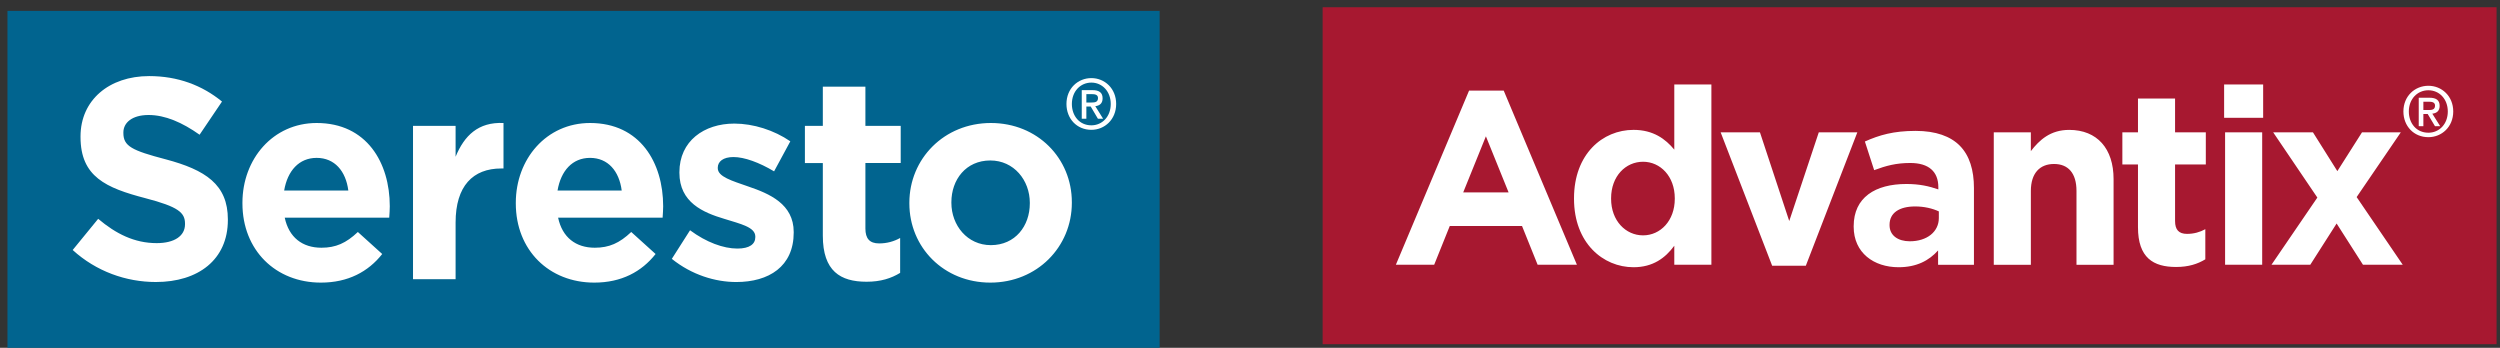 <svg viewBox="0 0 230 32" version="1.1" xmlns="http://www.w3.org/2000/svg" xmlns:xlink="http://www.w3.org/1999/xlink">
	<rect x="0" y="0" width="230" height="32" fill="#333333" stroke="none"/>
	<g stroke="none" stroke-width="1" fill="none" fill-rule="evenodd">
		<g id="Elanco_LandingMapaElanco_Leishmaniosis-Copy" transform="translate(-231, -705)" fill-rule="nonzero">
			<g id="Group-7" transform="translate(231.687, 705.667)">
				<g id="Group" transform="translate(120.996, 0)">
					<rect id="Rectangle" fill="#A71830" x="-1.82088852e-15" y="-2.30406117e-16" width="108" height="31"></rect>
					<g transform="translate(6.736, 7.101)" fill="#FFFFFF" id="Shape">
						<path d="M6.735,0.568 L9.923,0.568 L16.657,16.59 L13.043,16.59 L11.606,13.021 L4.961,13.021 L3.525,16.59 L0,16.59 L6.735,0.568 Z M10.371,9.93 L8.284,4.772 L6.197,9.93 L10.371,9.93 Z M16.39,10.522 L16.39,10.476 C16.39,6.409 19.016,4.18 21.867,4.18 C23.686,4.18 24.808,5.021 25.616,5.999 L25.616,0 L29.029,0 L29.029,16.59 L25.616,16.59 L25.616,14.84 C24.786,15.976 23.641,16.817 21.867,16.817 C19.061,16.817 16.39,14.589 16.39,10.522 Z M25.661,10.522 L25.661,10.476 C25.661,8.453 24.336,7.113 22.742,7.113 C21.148,7.113 19.802,8.431 19.802,10.476 L19.802,10.522 C19.802,12.544 21.148,13.885 22.742,13.885 C24.336,13.885 25.661,12.544 25.661,10.522 Z M29.882,4.409 L33.497,4.409 L36.191,12.567 L38.908,4.409 L42.455,4.409 L37.717,16.68 L34.619,16.68 L29.882,4.409 Z M42.119,13.09 L42.119,13.045 C42.119,10.386 44.116,9.159 46.967,9.159 C48.18,9.159 49.055,9.362 49.908,9.658 L49.908,9.454 C49.908,8.022 49.033,7.227 47.326,7.227 C46.024,7.227 45.103,7.478 44.004,7.886 L43.15,5.251 C44.475,4.66 45.777,4.274 47.819,4.274 C49.683,4.274 51.029,4.773 51.883,5.637 C52.781,6.546 53.184,7.887 53.184,9.523 L53.184,16.591 L49.885,16.591 L49.885,15.272 C49.055,16.203 47.909,16.817 46.249,16.817 C43.982,16.817 42.119,15.499 42.119,13.09 Z M49.954,12.294 L49.954,11.68 C49.371,11.408 48.607,11.225 47.777,11.225 C46.318,11.225 45.42,11.816 45.42,12.907 L45.42,12.953 C45.42,13.884 46.183,14.43 47.283,14.43 C48.877,14.43 49.954,13.544 49.954,12.294 Z M55.006,4.409 L58.419,4.409 L58.419,6.136 C59.204,5.113 60.215,4.182 61.944,4.182 C64.526,4.182 66.03,5.909 66.03,8.705 L66.03,16.591 L62.618,16.591 L62.618,9.795 C62.618,8.159 61.854,7.318 60.552,7.318 C59.25,7.318 58.42,8.159 58.42,9.795 L58.42,16.591 L55.008,16.591 L55.008,4.409 L55.006,4.409 Z M68.275,13.135 L68.275,7.362 L66.838,7.362 L66.838,4.409 L68.275,4.409 L68.275,1.296 L71.687,1.296 L71.687,4.409 L74.516,4.409 L74.516,7.363 L71.687,7.363 L71.687,12.567 C71.687,13.362 72.024,13.749 72.788,13.749 C73.415,13.749 73.978,13.589 74.471,13.317 L74.471,16.09 C73.754,16.522 72.922,16.794 71.778,16.794 C69.689,16.793 68.275,15.953 68.275,13.135 Z M76.2,0 L79.791,0 L79.791,3.068 L76.2,3.068 L76.2,0 Z M76.289,4.409 L79.702,4.409 L79.702,16.59 L76.289,16.59 L76.289,4.409 Z M86.617,7.976 L88.885,4.407 L92.455,4.407 L88.392,10.362 L92.634,16.59 L88.975,16.59 L86.55,12.794 L84.126,16.59 L80.556,16.59 L84.777,10.408 L80.714,4.407 L84.373,4.407 L86.617,7.976 Z"></path>
						<path d="M94.993,4.852 C93.65,4.852 92.694,3.834 92.694,2.488 C92.694,1.065 93.755,0.123 94.993,0.123 C96.217,0.123 97.279,1.065 97.279,2.488 C97.279,3.911 96.217,4.852 94.993,4.852 Z M94.993,0.536 C93.981,0.536 93.194,1.339 93.194,2.489 C93.194,3.563 93.881,4.442 94.993,4.442 C95.993,4.442 96.779,3.646 96.779,2.489 C96.778,1.337 95.993,0.536 94.993,0.536 Z M94.531,3.842 L94.105,3.842 L94.105,1.223 L95.085,1.223 C95.709,1.223 96.028,1.445 96.028,1.975 C96.028,2.45 95.741,2.646 95.353,2.69 L96.078,3.841 L95.598,3.841 L94.93,2.721 L94.531,2.721 L94.531,3.842 L94.531,3.842 Z M95.005,2.355 C95.322,2.355 95.604,2.323 95.604,1.944 C95.604,1.628 95.298,1.59 95.042,1.59 L94.531,1.59 L94.531,2.355 L95.005,2.355 Z"></path>
					</g>
				</g>
				<g id="Seresto_logo" transform="translate(0, 0.333)">
					<rect id="Rectangle" fill="#01648F" x="0" y="0" width="106" height="31"></rect>
					<g id="Group" transform="translate(6, 6)" fill="#FFFFFF">
						<path d="M93.72,4.944 C92.38,4.944 91.427,3.919 91.427,2.565 C91.427,1.133 92.485,0.185 93.72,0.185 C94.94,0.185 96,1.133 96,2.565 C96,3.996 94.94,4.944 93.72,4.944 Z M93.72,0.599 C92.71,0.599 91.925,1.407 91.925,2.565 C91.925,3.645 92.61,4.53 93.72,4.53 C94.717,4.53 95.502,3.729 95.502,2.565 C95.5,1.407 94.715,0.599 93.72,0.599 Z M93.258,3.926 L92.834,3.926 L92.834,1.292 L93.812,1.292 C94.434,1.292 94.752,1.515 94.752,2.049 C94.752,2.527 94.466,2.724 94.079,2.768 L94.802,3.926 L94.323,3.926 L93.657,2.799 L93.258,2.799 L93.258,3.926 L93.258,3.926 Z M93.731,2.431 C94.048,2.431 94.329,2.399 94.329,2.018 C94.329,1.699 94.024,1.661 93.768,1.661 L93.258,1.661 L93.258,2.431 L93.731,2.431 Z" id="Shape"></path>
							<path d="M-1.81639801e-15,16 L2.345,13.131 C3.969,14.5 5.67,15.368 7.732,15.368 C9.355,15.368 10.334,14.71 10.334,13.631 L10.334,13.579 C10.334,12.553 9.715,12.025 6.7,11.236 C3.066,10.288 0.721,9.262 0.721,5.604 L0.721,5.552 C0.721,2.21 3.35,9.27346612e-16 7.035,9.27346612e-16 C9.664,9.27346612e-16 11.906,0.842 13.737,2.343 L11.675,5.395 C10.077,4.264 8.505,3.58 6.984,3.58 C5.463,3.58 4.664,4.289 4.664,5.184 L4.664,5.236 C4.664,6.446 5.437,6.841 8.556,7.657 C12.216,8.631 14.277,9.972 14.277,13.183 L14.277,13.235 C14.277,16.894 11.546,18.945 7.654,18.945 C4.922,18.946 2.164,17.973 -1.81639801e-15,16 Z M15.617,11.711 L15.617,11.657 C15.617,7.631 18.426,4.316 22.446,4.316 C27.059,4.316 29.173,7.974 29.173,11.975 C29.173,12.29 29.148,12.658 29.122,13.028 L19.509,13.028 C19.896,14.843 21.132,15.791 22.886,15.791 C24.2,15.791 25.153,15.37 26.236,14.343 L28.478,16.369 C27.189,18 25.333,19 22.833,19 C18.683,19 15.617,16.026 15.617,11.711 Z M25.359,10.526 C25.128,8.737 24.096,7.525 22.446,7.525 C20.823,7.525 19.766,8.709 19.456,10.526 L25.359,10.526 Z M31.31,4.578 L35.228,4.578 L35.228,7.421 C36.027,5.474 37.315,4.21 39.635,4.316 L39.635,8.5 L39.429,8.5 C36.826,8.5 35.228,10.106 35.228,13.474 L35.228,18.684 L31.31,18.684 L31.31,4.578 Z M40.767,11.711 L40.767,11.657 C40.767,7.631 43.577,4.316 47.597,4.316 C52.21,4.316 54.324,7.974 54.324,11.975 C54.324,12.29 54.298,12.658 54.273,13.028 L44.659,13.028 C45.047,14.843 46.283,15.791 48.036,15.791 C49.35,15.791 50.304,15.37 51.387,14.343 L53.628,16.369 C52.34,18 50.484,19 47.984,19 C43.835,19 40.767,16.026 40.767,11.711 Z M50.51,10.526 C50.278,8.737 49.247,7.525 47.597,7.525 C45.973,7.525 44.916,8.709 44.607,10.526 L50.51,10.526 Z M55.121,16.815 L56.797,14.184 C58.291,15.29 59.863,15.868 61.153,15.868 C62.287,15.868 62.802,15.447 62.802,14.816 L62.802,14.764 C62.802,13.896 61.461,13.606 59.941,13.132 C58.009,12.554 55.818,11.633 55.818,8.896 L55.818,8.844 C55.818,5.975 58.087,4.37 60.869,4.37 C62.622,4.37 64.529,4.975 66.023,6.001 L64.529,8.764 C63.162,7.948 61.797,7.448 60.791,7.448 C59.838,7.448 59.348,7.87 59.348,8.422 L59.348,8.474 C59.348,9.264 60.662,9.632 62.158,10.158 C64.09,10.816 66.334,11.763 66.334,14.342 L66.334,14.394 C66.334,17.525 64.039,18.946 61.05,18.946 C59.117,18.946 56.952,18.289 55.121,16.815 Z M69.013,14.684 L69.013,8 L67.364,8 L67.364,4.578 L69.013,4.578 L69.013,0.974 L72.93,0.974 L72.93,4.578 L76.178,4.578 L76.178,7.999 L72.93,7.999 L72.93,14.025 C72.93,14.946 73.317,15.394 74.193,15.394 C74.914,15.394 75.559,15.21 76.126,14.894 L76.126,18.105 C75.301,18.605 74.348,18.92 73.034,18.92 C70.636,18.92 69.013,17.947 69.013,14.684 Z M76.974,11.711 L76.974,11.657 C76.974,7.605 80.171,4.316 84.475,4.316 C88.753,4.316 91.923,7.553 91.923,11.605 L91.923,11.657 C91.923,15.71 88.727,19 84.424,19 C80.144,19 76.974,15.763 76.974,11.711 Z M88.056,11.711 L88.056,11.657 C88.056,9.578 86.588,7.763 84.422,7.763 C82.18,7.763 80.84,9.526 80.84,11.605 L80.84,11.657 C80.84,13.736 82.308,15.553 84.473,15.553 C86.717,15.552 88.056,13.789 88.056,11.711 Z" id="Shape"></path>
					</g>
				</g>
			</g>
		</g>
	</g>
</svg>
